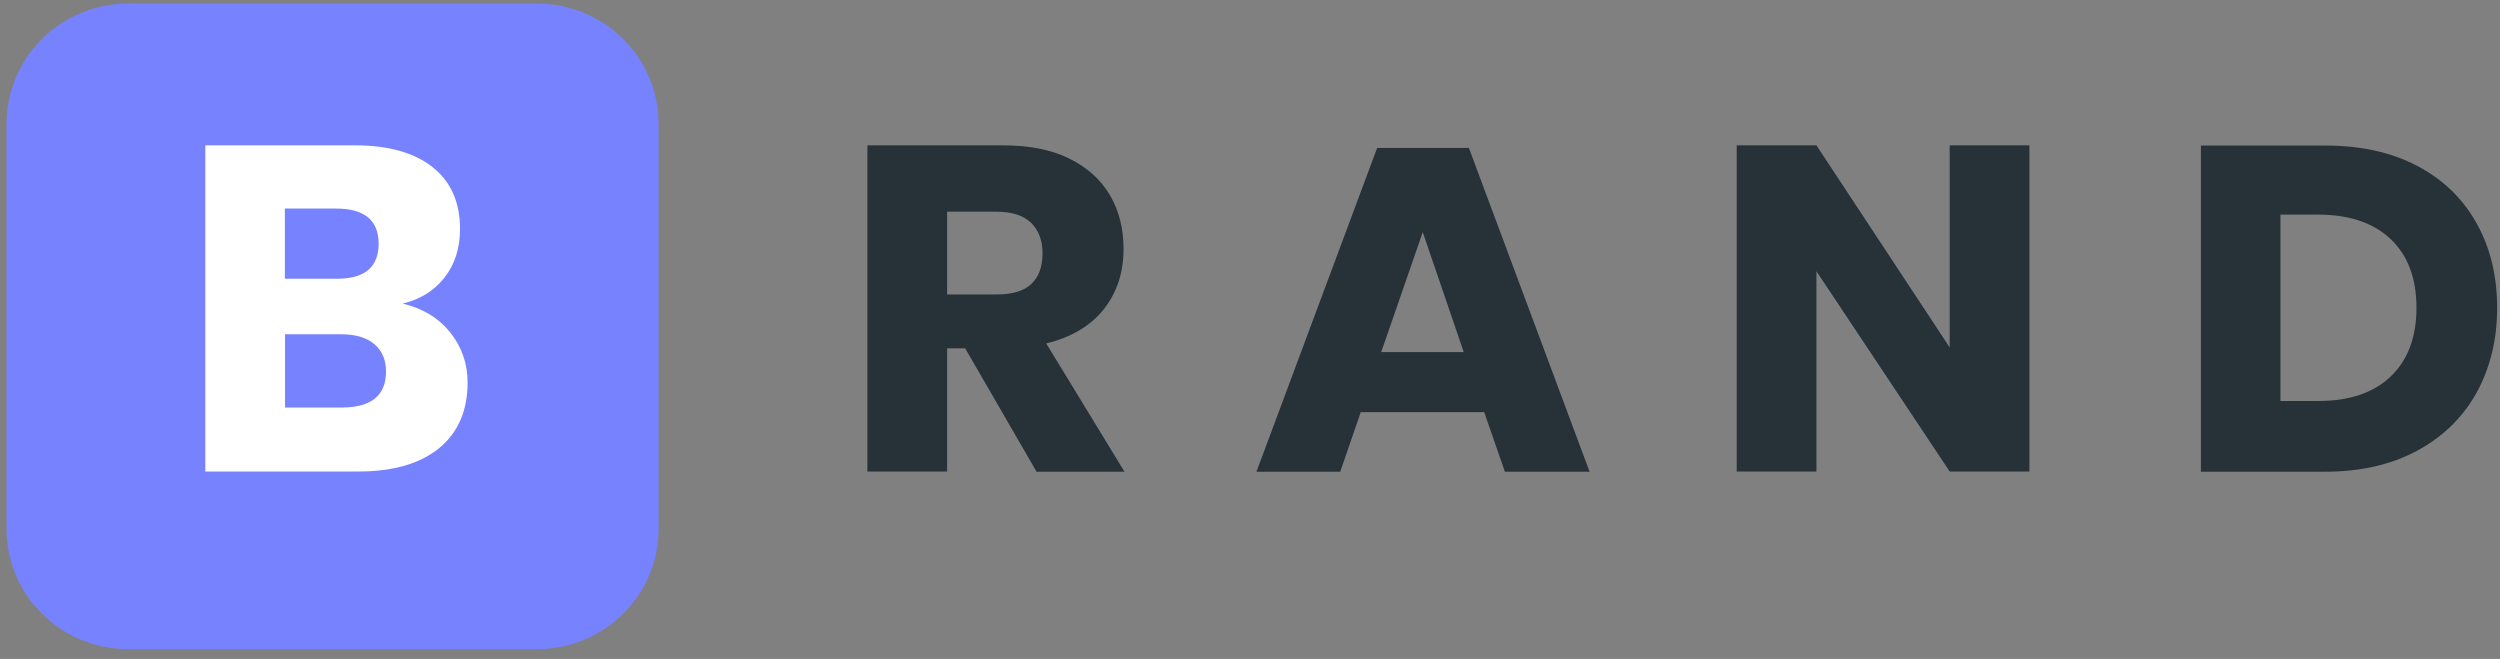 <svg width="129" height="34" viewBox="0 0 129 34" fill="none" xmlns="http://www.w3.org/2000/svg">
<rect x="0" y="0" width="129" height="34" fill="#808080" stroke="none"/>
<path d="M27.709 33.495H6.613C3.147 33.495 0.337 30.713 0.337 27.281V6.397C0.337 2.965 3.147 0.184 6.613 0.184H27.709C31.175 0.184 33.985 2.965 33.985 6.397V27.281C33.985 30.713 31.175 33.495 27.709 33.495Z" fill="#7782FF"/>
<path d="M23.223 17.145C23.823 17.89 24.128 18.758 24.128 19.738C24.128 21.181 23.642 22.312 22.671 23.114C21.699 23.915 20.309 24.33 18.499 24.33H10.594V7.5H18.309C20.042 7.5 21.375 7.877 22.318 8.622C23.261 9.367 23.737 10.432 23.737 11.809C23.737 12.827 23.461 13.666 22.918 14.345C22.375 15.024 21.661 15.458 20.775 15.665C21.813 15.91 22.623 16.401 23.223 17.145ZM14.699 14.383H17.394C18.823 14.383 19.537 13.779 19.537 12.573C19.537 11.366 18.804 10.762 17.347 10.762H14.699V14.383ZM19.918 19.173C19.918 18.569 19.718 18.098 19.318 17.758C18.918 17.419 18.347 17.249 17.613 17.249H14.709V21.03H17.642C19.156 21.021 19.918 20.408 19.918 19.173Z" fill="white"/>
<path d="M53.48 24.33L49.804 17.975H48.871V24.33H44.757V7.5H51.776C53.118 7.5 54.261 7.726 55.185 8.188C56.118 8.65 56.814 9.282 57.28 10.083C57.747 10.885 57.975 11.799 57.975 12.837C57.975 14.062 57.633 15.099 56.956 15.957C56.271 16.815 55.29 17.4 53.985 17.721L58.023 24.34H53.48V24.33ZM48.871 15.194H51.414C52.233 15.194 52.833 15.015 53.214 14.656C53.595 14.298 53.795 13.77 53.795 13.072C53.795 12.403 53.595 11.884 53.204 11.498C52.814 11.121 52.214 10.923 51.414 10.923H48.871V15.194Z" fill="#263238"/>
<path d="M76.585 21.267H70.214L69.157 24.34H64.833L71.061 7.633H75.795L82.023 24.34H77.652L76.585 21.267ZM75.528 18.165L73.414 11.979L71.271 18.165H75.528Z" fill="#263238"/>
<path d="M104.719 24.33H100.604L93.728 13.996V24.33H89.614V7.5H93.728L100.604 17.928V7.5H104.719V24.33Z" fill="#263238"/>
<path d="M127.785 20.276C127.071 21.549 126.043 22.548 124.709 23.265C123.366 23.982 121.795 24.34 119.985 24.34H113.566V7.51H119.985C121.814 7.51 123.395 7.859 124.719 8.556C126.052 9.254 127.071 10.235 127.785 11.508C128.5 12.78 128.852 14.232 128.852 15.892C128.852 17.532 128.49 18.994 127.785 20.276ZM123.357 19.427C124.242 18.588 124.69 17.4 124.69 15.882C124.69 14.355 124.242 13.176 123.357 12.337C122.471 11.498 121.223 11.074 119.614 11.074H117.671V20.691H119.614C121.223 20.691 122.471 20.276 123.357 19.427Z" fill="#263238"/>
</svg>
